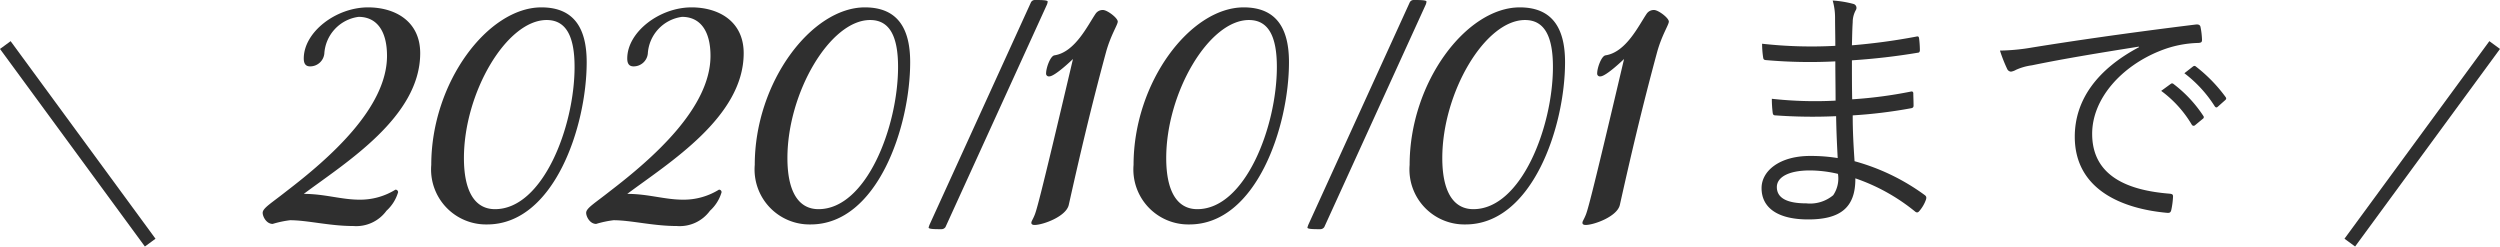 <svg xmlns="http://www.w3.org/2000/svg" width="189.807" height="18.716" viewBox="0 0 189.807 18.716"><defs><style>.a{fill:#2f2f2f;}.b{fill:none;stroke:#2f2f2f;}</style></defs><g transform="translate(-621.097 -832.08)"><path class="a" d="M1.12-.2c1.32,0,3,.44,4.8.44A2.839,2.839,0,0,0,8.44-.92a3.063,3.063,0,0,0,.88-1.4.189.189,0,0,0-.2-.2,5.082,5.082,0,0,1-2.72.76C5-1.76,3.76-2.2,2.16-2.2,5.32-4.56,11-8.04,11-12.88c0-2.44-1.92-3.48-3.96-3.48-2.44,0-4.88,1.88-4.88,3.88,0,.36.12.6.48.6a1.082,1.082,0,0,0,1.08-.96,3,3,0,0,1,2.6-2.8c1.36,0,2.16,1.04,2.16,2.96,0,3.96-4.4,7.8-7.64,10.28C-.32-1.48-.96-1.12-.96-.76c0,.28.28.84.76.84A7.829,7.829,0,0,1,1.12-.2ZM20.2-16.36c-4.04,0-8.36,5.68-8.36,11.96A4.173,4.173,0,0,0,16.08.12c5.08,0,7.56-7.44,7.56-12.32C23.64-14.72,22.72-16.36,20.2-16.36Zm.4.96c1.48,0,2.12,1.24,2.12,3.56,0,4.52-2.4,10.8-6.04,10.8-1.56,0-2.36-1.4-2.36-3.88C14.32-9.88,17.56-15.4,20.6-15.4ZM25.68-.2c1.32,0,3,.44,4.8.44A2.839,2.839,0,0,0,33-.92a3.063,3.063,0,0,0,.88-1.4.189.189,0,0,0-.2-.2,5.082,5.082,0,0,1-2.72.76c-1.4,0-2.64-.44-4.24-.44,3.16-2.36,8.84-5.84,8.84-10.68,0-2.44-1.92-3.48-3.96-3.48-2.44,0-4.88,1.88-4.88,3.88,0,.36.12.6.48.6a1.082,1.082,0,0,0,1.08-.96,3,3,0,0,1,2.6-2.8c1.36,0,2.16,1.04,2.16,2.96,0,3.96-4.4,7.8-7.64,10.28-1.16.92-1.8,1.28-1.8,1.64,0,.28.28.84.76.84A7.829,7.829,0,0,1,25.68-.2ZM44.76-16.36c-4.04,0-8.36,5.68-8.36,11.96A4.173,4.173,0,0,0,40.64.12c5.08,0,7.56-7.44,7.56-12.32C48.2-14.72,47.28-16.36,44.76-16.36Zm.4.96c1.48,0,2.12,1.24,2.12,3.56,0,4.52-2.4,10.8-6.04,10.8-1.56,0-2.36-1.4-2.36-3.88C38.88-9.88,42.12-15.4,45.16-15.4Zm13.4-1.12a.742.742,0,0,0,.08-.28c0-.12-.56-.12-.96-.12a.329.329,0,0,0-.32.2L49.68.12a1.573,1.573,0,0,0-.08.24c0,.12.52.12.96.12a.364.364,0,0,0,.32-.16ZM63.08-13c.36-1.28.88-2.04.88-2.28,0-.28-.8-.88-1.12-.88a.649.649,0,0,0-.56.28c-.6.88-1.56,2.92-3.12,3.16-.32.04-.64.96-.64,1.36a.211.211,0,0,0,.24.24c.44,0,1.8-1.32,1.8-1.32C57.88-1.04,57.76-.84,57.6-.48c-.12.28-.2.36-.2.48s.12.16.24.16c.64,0,2.4-.64,2.6-1.52C61.08-5.12,61.92-8.72,63.08-13Zm10.44-3.36c-4.04,0-8.36,5.68-8.36,11.96A4.173,4.173,0,0,0,69.4.12c5.08,0,7.56-7.44,7.56-12.32C76.96-14.72,76.04-16.36,73.52-16.36Zm.4.96c1.48,0,2.12,1.24,2.12,3.56,0,4.52-2.4,10.8-6.04,10.8-1.56,0-2.36-1.4-2.36-3.88C67.64-9.88,70.88-15.4,73.92-15.4Zm13.4-1.12a.742.742,0,0,0,.08-.28c0-.12-.56-.12-.96-.12a.329.329,0,0,0-.32.2L78.44.12a1.573,1.573,0,0,0-.08.24c0,.12.52.12.96.12a.364.364,0,0,0,.32-.16Zm7.16.16c-4.04,0-8.36,5.68-8.36,11.96A4.173,4.173,0,0,0,90.36.12c5.08,0,7.56-7.44,7.56-12.32C97.92-14.72,97-16.36,94.48-16.36Zm.4.96c1.48,0,2.12,1.24,2.12,3.56,0,4.52-2.4,10.8-6.04,10.8-1.56,0-2.36-1.4-2.36-3.88C88.6-9.88,91.84-15.4,94.88-15.4ZM104.92-13c.36-1.28.88-2.04.88-2.28,0-.28-.8-.88-1.12-.88a.649.649,0,0,0-.56.28c-.6.88-1.56,2.92-3.12,3.16-.32.04-.64.96-.64,1.36a.211.211,0,0,0,.24.24c.44,0,1.8-1.32,1.8-1.32C99.72-1.04,99.6-.84,99.44-.48c-.12.28-.2.36-.2.48s.12.16.24.16c.64,0,2.4-.64,2.6-1.52C102.92-5.12,103.76-8.72,104.92-13Z" transform="translate(642 849)"/><path class="a" d="M9.62-3.92a12.649,12.649,0,0,0-2.1-.16c-2.32,0-3.68,1.14-3.68,2.44C3.84-.16,5.04.74,7.38.74c2.42,0,3.6-.88,3.58-3.12A14.741,14.741,0,0,1,15.52.16c.12.08.2.06.3-.06a2.686,2.686,0,0,0,.5-.86c.06-.18.02-.26-.08-.34A16.248,16.248,0,0,0,10.9-3.68c-.08-1.2-.14-2.24-.14-3.48a36.594,36.594,0,0,0,4.42-.54c.14-.02.2-.08.2-.2,0-.34-.02-.72-.02-.96-.02-.1-.08-.14-.22-.1a33.442,33.442,0,0,1-4.42.58c-.02-.94-.02-1.98-.02-2.96a49.675,49.675,0,0,0,5.02-.58c.06,0,.14-.04.14-.2A7.494,7.494,0,0,0,15.8-13c-.02-.14-.06-.18-.22-.14a46.728,46.728,0,0,1-4.88.66c.02-.68.02-1.12.06-1.76a1.872,1.872,0,0,1,.24-.92.309.309,0,0,0-.18-.46,8.059,8.059,0,0,0-1.58-.26,4.776,4.776,0,0,1,.18,1.32c0,.74.02,1.3.02,2.12a33.914,33.914,0,0,1-5.56-.16,7.105,7.105,0,0,0,.08,1.04c.02.14.06.18.18.2a38.115,38.115,0,0,0,5.3.1c0,.96.02,2,.02,2.98a29.851,29.851,0,0,1-4.84-.14A8.472,8.472,0,0,0,4.68-7.4c.02.18.06.24.22.24a38.937,38.937,0,0,0,4.6.06C9.52-5.94,9.56-5.06,9.62-3.92Zm.02,1.2A2.255,2.255,0,0,1,9.28-1.1a2.737,2.737,0,0,1-2.04.62C5.78-.48,5-.88,5-1.72c0-.72.84-1.26,2.52-1.26A9.461,9.461,0,0,1,9.64-2.72ZM32.5-12.34c-3.14,1.66-4.88,3.98-4.88,6.8,0,4.04,3.64,5.48,7.02,5.78.22.02.28-.06.32-.28A5.983,5.983,0,0,0,35.08-1c0-.16-.06-.2-.32-.22-2.92-.24-5.82-1.22-5.82-4.54,0-2.68,2.24-5.14,5.16-6.3a8.28,8.28,0,0,1,2.92-.6c.2-.02.26-.06.26-.24a5.687,5.687,0,0,0-.12-1c-.04-.12-.14-.18-.34-.16-5.36.66-9.42,1.26-12.4,1.74a15.642,15.642,0,0,1-2.48.24,11.073,11.073,0,0,0,.56,1.42.339.339,0,0,0,.28.18,1.11,1.11,0,0,0,.38-.14,4.3,4.3,0,0,1,1.2-.34c2.52-.52,5.12-.94,8.12-1.42Zm1.68,3.32A8.635,8.635,0,0,1,36.5-6.46a.16.16,0,0,0,.26.04l.58-.48a.144.144,0,0,0,.04-.22,9.706,9.706,0,0,0-2.26-2.42.155.155,0,0,0-.2-.02Zm1.76-1.34a9.553,9.553,0,0,1,2.3,2.5c.08.12.16.12.24.04l.54-.48c.1-.08.12-.14.06-.24a11.5,11.5,0,0,0-2.28-2.34c-.08-.06-.14-.04-.22.02Z" transform="translate(751 848)"/><line class="b" x2="11" y2="15" transform="translate(621.5 835.5)"/><line class="b" x1="11" y2="15" transform="translate(799.5 835.5)"/></g></svg>